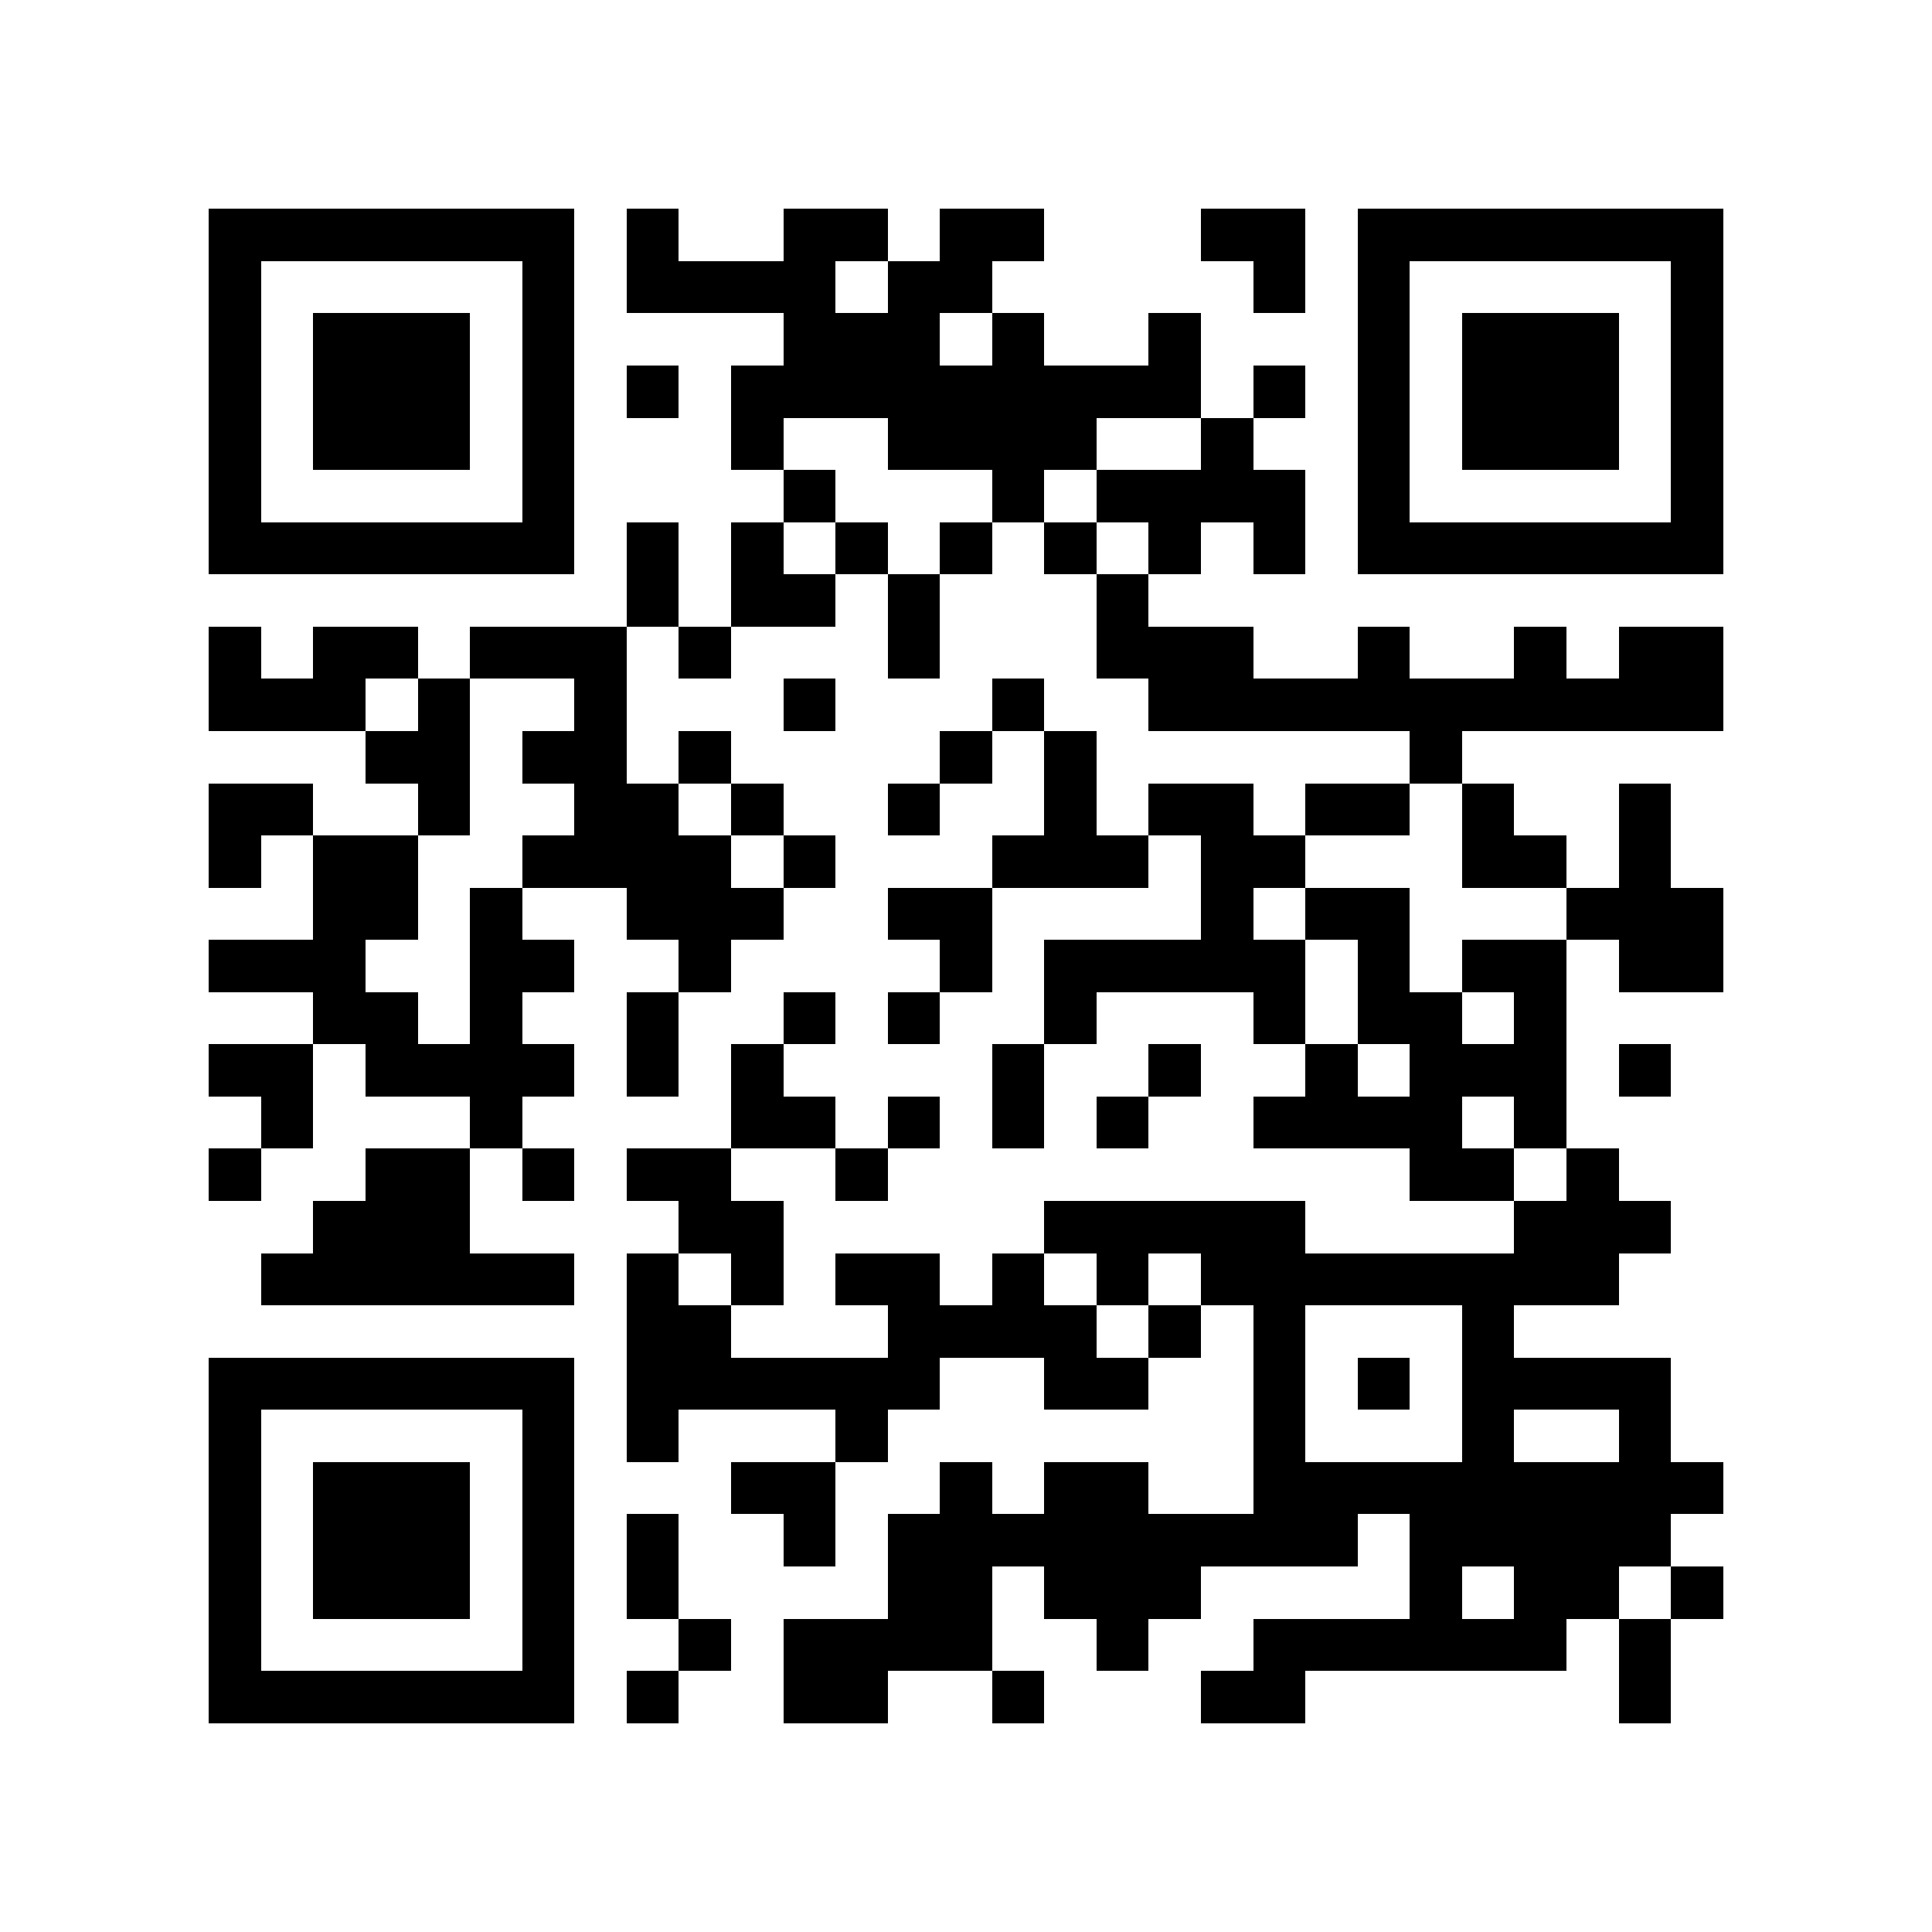<?xml version="1.0" encoding="utf-8"?><!DOCTYPE svg PUBLIC "-//W3C//DTD SVG 1.1//EN" "http://www.w3.org/Graphics/SVG/1.1/DTD/svg11.dtd"><svg xmlns="http://www.w3.org/2000/svg" viewBox="0 0 37 37" shape-rendering="crispEdges"><path fill="#ffffff" d="M0 0h37v37H0z"/><path stroke="#000000" d="M4 4.5h7m1 0h1m2 0h2m1 0h2m3 0h2m1 0h7M4 5.5h1m5 0h1m1 0h4m1 0h2m5 0h1m1 0h1m5 0h1M4 6.5h1m1 0h3m1 0h1m4 0h3m1 0h1m2 0h1m3 0h1m1 0h3m1 0h1M4 7.5h1m1 0h3m1 0h1m1 0h1m1 0h9m1 0h1m1 0h1m1 0h3m1 0h1M4 8.5h1m1 0h3m1 0h1m3 0h1m2 0h4m2 0h1m2 0h1m1 0h3m1 0h1M4 9.5h1m5 0h1m4 0h1m3 0h1m1 0h4m1 0h1m5 0h1M4 10.5h7m1 0h1m1 0h1m1 0h1m1 0h1m1 0h1m1 0h1m1 0h1m1 0h7M12 11.5h1m1 0h2m1 0h1m3 0h1M4 12.5h1m1 0h2m1 0h3m1 0h1m3 0h1m3 0h3m2 0h1m2 0h1m1 0h2M4 13.5h3m1 0h1m2 0h1m3 0h1m3 0h1m2 0h11M7 14.5h2m1 0h2m1 0h1m4 0h1m1 0h1m6 0h1M4 15.5h2m2 0h1m2 0h2m1 0h1m2 0h1m2 0h1m1 0h2m1 0h2m1 0h1m2 0h1M4 16.5h1m1 0h2m2 0h4m1 0h1m3 0h3m1 0h2m3 0h2m1 0h1M6 17.5h2m1 0h1m2 0h3m2 0h2m4 0h1m1 0h2m3 0h3M4 18.5h3m2 0h2m2 0h1m4 0h1m1 0h5m1 0h1m1 0h2m1 0h2M6 19.5h2m1 0h1m2 0h1m2 0h1m1 0h1m2 0h1m3 0h1m1 0h2m1 0h1M4 20.5h2m1 0h4m1 0h1m1 0h1m4 0h1m2 0h1m2 0h1m1 0h3m1 0h1M5 21.5h1m3 0h1m4 0h2m1 0h1m1 0h1m1 0h1m2 0h4m1 0h1M4 22.5h1m2 0h2m1 0h1m1 0h2m2 0h1m10 0h2m1 0h1M6 23.5h3m4 0h2m5 0h5m4 0h3M5 24.5h6m1 0h1m1 0h1m1 0h2m1 0h1m1 0h1m1 0h8M12 25.5h2m3 0h4m1 0h1m1 0h1m3 0h1M4 26.5h7m1 0h6m2 0h2m2 0h1m1 0h1m1 0h4M4 27.5h1m5 0h1m1 0h1m3 0h1m7 0h1m3 0h1m2 0h1M4 28.5h1m1 0h3m1 0h1m3 0h2m2 0h1m1 0h2m2 0h9M4 29.5h1m1 0h3m1 0h1m1 0h1m2 0h1m1 0h9m1 0h5M4 30.5h1m1 0h3m1 0h1m1 0h1m4 0h2m1 0h3m4 0h1m1 0h2m1 0h1M4 31.5h1m5 0h1m2 0h1m1 0h4m2 0h1m2 0h6m1 0h1M4 32.5h7m1 0h1m2 0h2m2 0h1m3 0h2m6 0h1"/></svg>
